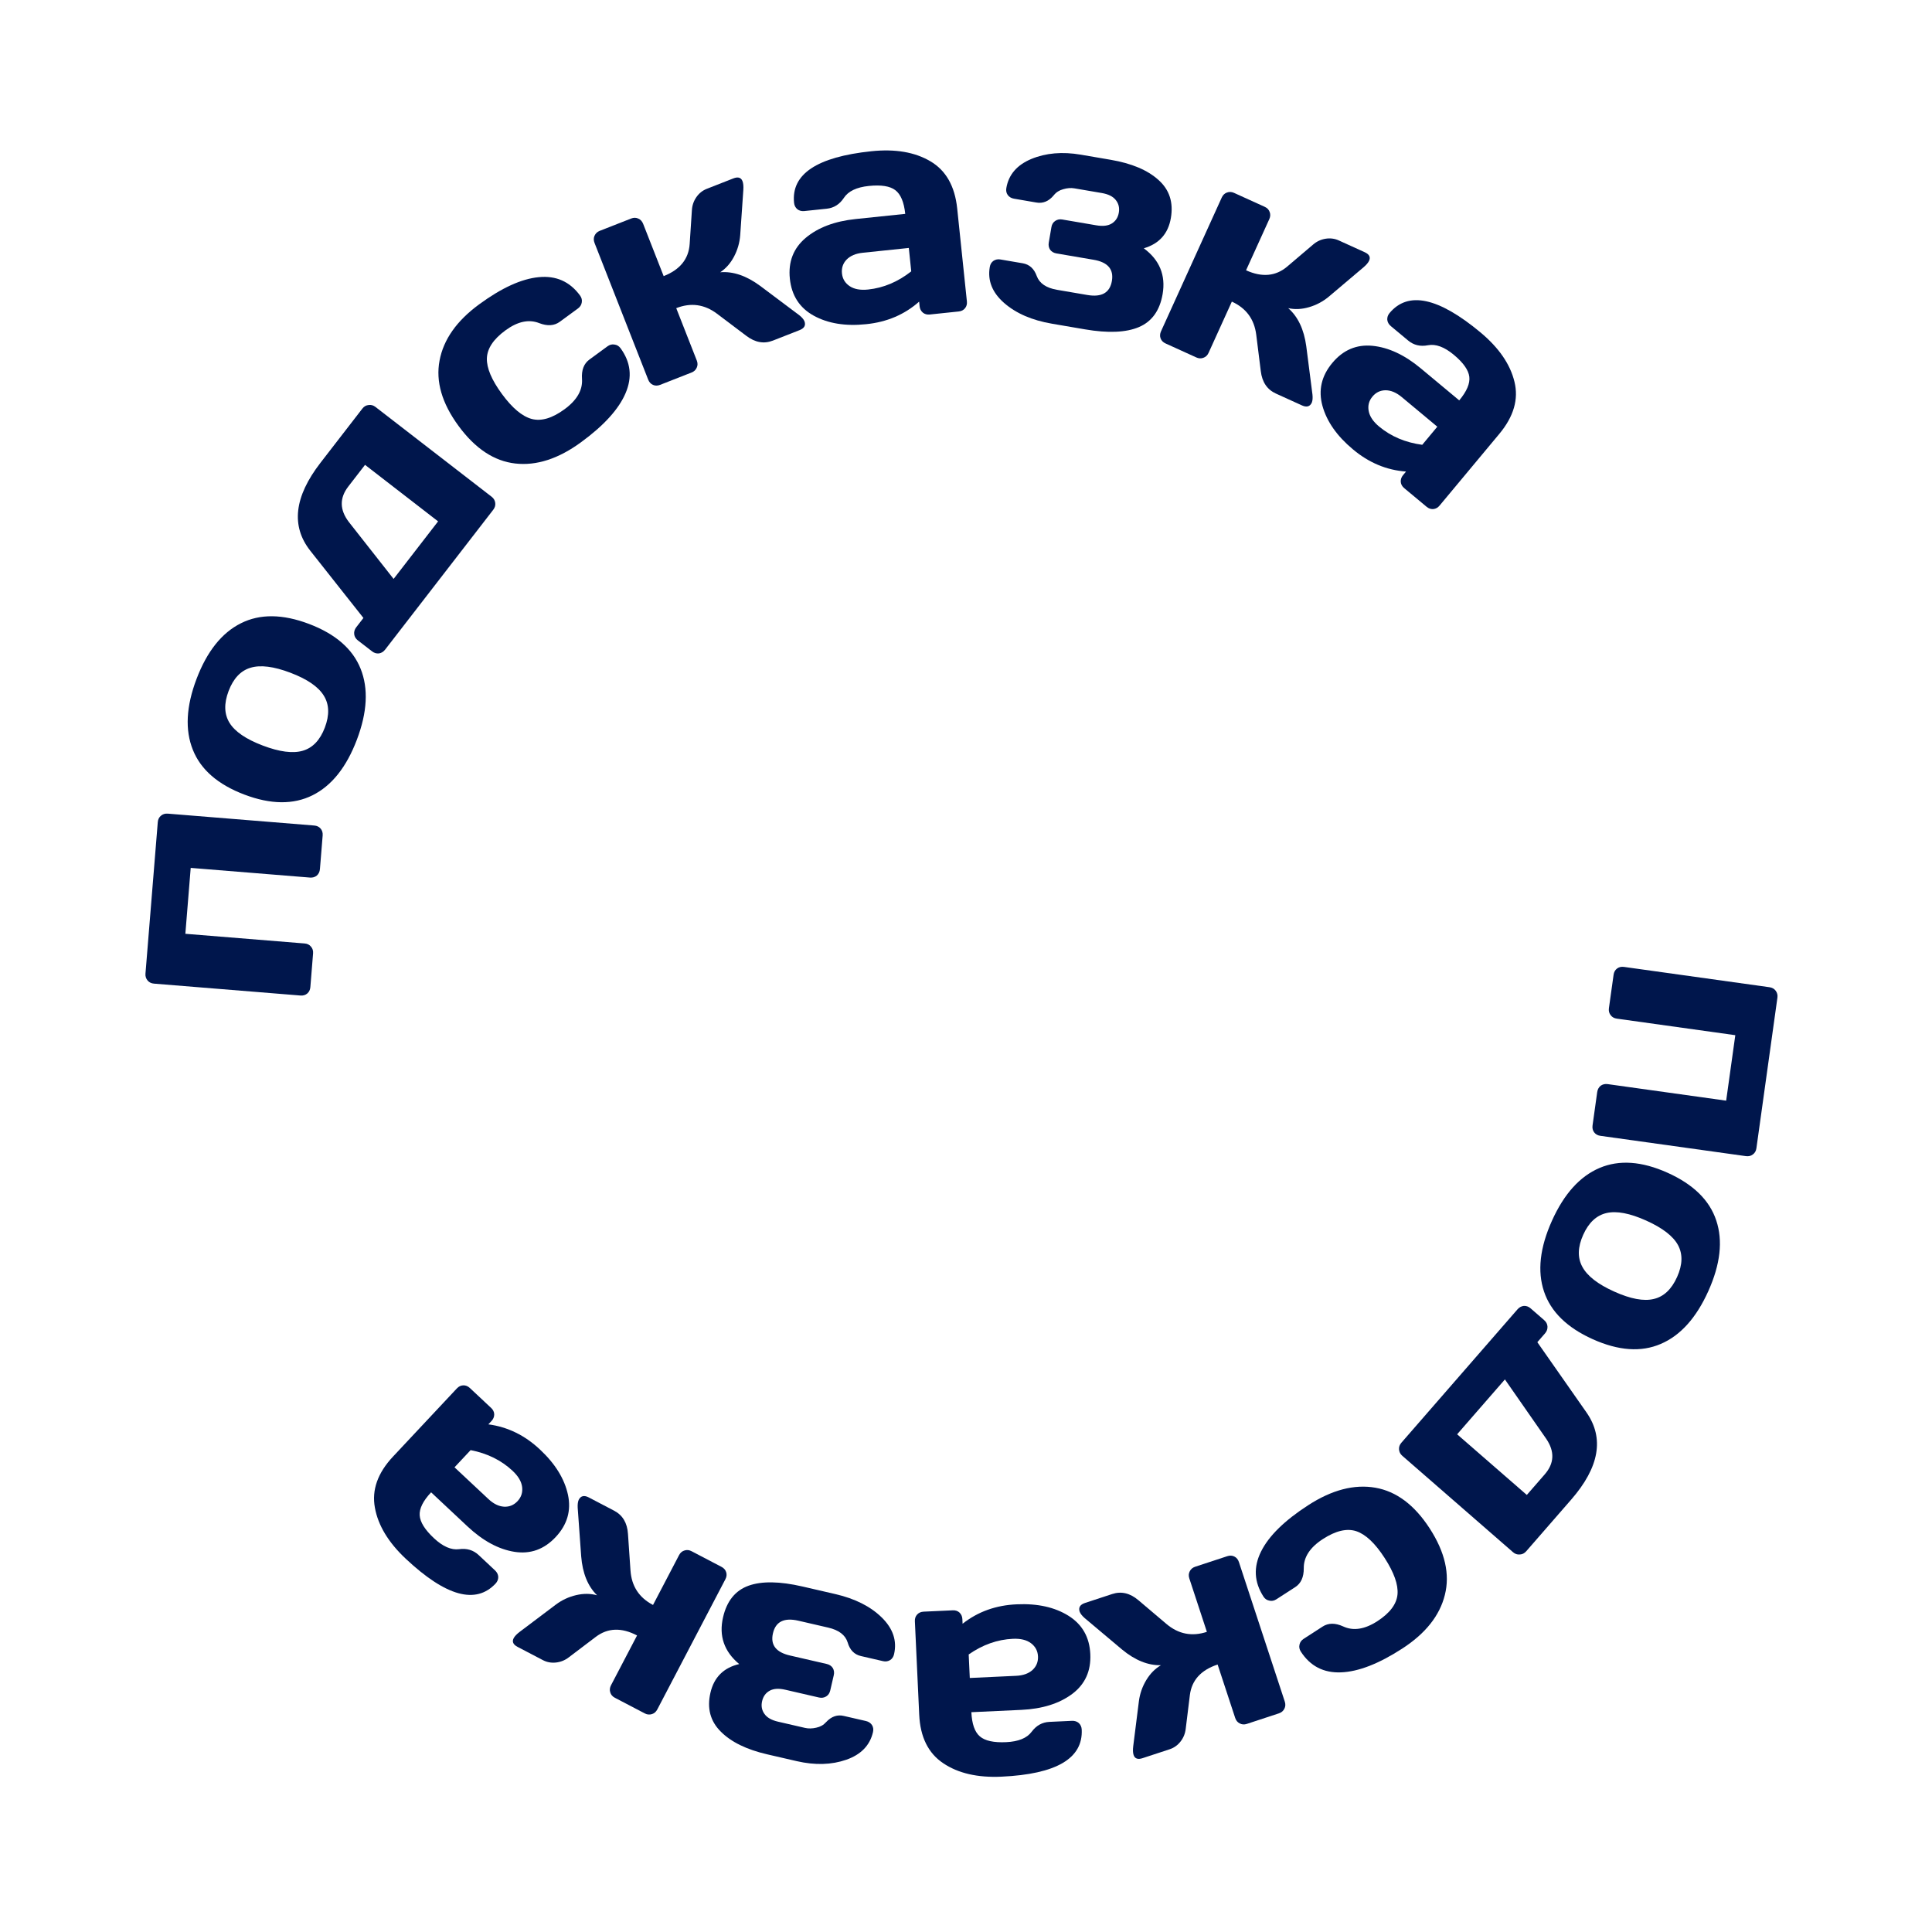 <svg width="100" height="100" viewBox="0 0 100 100" fill="none" xmlns="http://www.w3.org/2000/svg">
<path d="M84.057 50.047L91.585 51.098C91.725 51.117 91.832 51.177 91.907 51.277C91.987 51.383 92.018 51.503 91.999 51.637L90.911 59.436C90.891 59.575 90.829 59.682 90.724 59.757C90.624 59.833 90.504 59.861 90.365 59.841L82.836 58.79C82.697 58.771 82.59 58.711 82.514 58.611C82.439 58.511 82.411 58.392 82.43 58.253L82.671 56.527C82.691 56.388 82.751 56.278 82.851 56.197C82.956 56.123 83.076 56.095 83.21 56.113L89.346 56.97L89.819 53.581L83.683 52.724C83.544 52.705 83.437 52.642 83.362 52.538C83.287 52.438 83.258 52.321 83.277 52.186L83.519 50.453C83.538 50.314 83.598 50.206 83.698 50.131C83.798 50.056 83.917 50.028 84.057 50.047Z" fill="#00164C"/>
<path d="M82.79 60.454C83.808 60.021 84.981 60.103 86.311 60.701C87.646 61.301 88.487 62.124 88.833 63.171C89.184 64.219 89.047 65.437 88.424 66.824C87.798 68.216 86.976 69.129 85.959 69.562C84.947 69.998 83.773 69.916 82.438 69.316C81.108 68.718 80.268 67.894 79.917 66.846C79.566 65.797 79.703 64.577 80.329 63.185C80.953 61.798 81.773 60.888 82.79 60.454ZM86.854 64.448C86.601 63.981 86.052 63.557 85.207 63.177C84.361 62.797 83.678 62.666 83.156 62.786C82.634 62.905 82.231 63.281 81.947 63.912C81.66 64.549 81.646 65.102 81.903 65.572C82.158 66.046 82.708 66.473 83.554 66.853C84.399 67.234 85.082 67.361 85.601 67.234C86.118 67.113 86.52 66.734 86.806 66.097C87.09 65.465 87.106 64.916 86.854 64.448Z" fill="#00164C"/>
<path d="M79.223 67.719L79.924 68.329C80.031 68.421 80.088 68.53 80.097 68.655C80.106 68.787 80.064 68.906 79.972 69.013L79.572 69.472L82.115 73.106C83.046 74.441 82.782 75.945 81.326 77.618L78.997 80.293C78.904 80.399 78.794 80.455 78.665 80.46C78.537 80.473 78.419 80.433 78.313 80.341L72.58 75.349C72.478 75.26 72.422 75.15 72.413 75.017C72.404 74.892 72.446 74.777 72.539 74.671L78.546 67.771C78.638 67.665 78.749 67.606 78.877 67.593C79.006 67.588 79.121 67.63 79.223 67.719ZM77.894 71.399L75.421 74.239L79.028 77.378L79.956 76.312C80.452 75.742 80.478 75.13 80.034 74.474L77.894 71.399Z" fill="#00164C"/>
<path d="M67.715 77.908C68.939 77.116 70.096 76.814 71.186 77.003C72.275 77.192 73.215 77.896 74.004 79.116C74.796 80.341 75.056 81.487 74.785 82.555C74.518 83.628 73.78 84.554 72.573 85.335C71.362 86.118 70.308 86.527 69.412 86.561C68.511 86.597 67.818 86.239 67.331 85.487C67.255 85.369 67.232 85.247 67.263 85.122C67.289 84.999 67.361 84.9 67.479 84.824L68.457 84.192C68.754 83.999 69.109 83.996 69.521 84.183C70.045 84.427 70.635 84.337 71.291 83.913C71.942 83.491 72.29 83.027 72.335 82.521C72.378 82.022 72.155 81.394 71.666 80.637C71.177 79.88 70.69 79.42 70.205 79.256C69.716 79.094 69.139 79.229 68.475 79.659C67.805 80.091 67.475 80.597 67.483 81.174C67.486 81.631 67.339 81.956 67.042 82.148L66.064 82.78C65.946 82.856 65.825 82.879 65.7 82.848C65.573 82.825 65.472 82.756 65.399 82.643C64.912 81.89 64.871 81.111 65.273 80.305C65.672 79.501 66.486 78.702 67.715 77.908Z" fill="#00164C"/>
<path d="M55.883 83.421C55.812 83.204 55.905 83.053 56.162 82.968L57.565 82.507C58.04 82.351 58.495 82.459 58.929 82.831L60.377 84.058C60.999 84.582 61.696 84.718 62.468 84.464L61.558 81.696C61.514 81.562 61.523 81.439 61.584 81.325C61.641 81.214 61.733 81.137 61.862 81.094L63.524 80.548C63.658 80.504 63.781 80.51 63.892 80.567C64.004 80.623 64.082 80.718 64.126 80.852L66.5 88.073C66.544 88.207 66.537 88.329 66.481 88.441C66.421 88.56 66.327 88.64 66.198 88.682L64.536 89.229C64.402 89.273 64.279 89.264 64.165 89.202C64.053 89.146 63.976 89.051 63.932 88.917L63.024 86.156C62.163 86.439 61.684 86.967 61.587 87.739L61.372 89.487C61.343 89.733 61.254 89.951 61.103 90.143C60.952 90.335 60.765 90.468 60.543 90.541L59.14 91.002C58.893 91.084 58.737 91.028 58.674 90.835C58.638 90.726 58.632 90.574 58.656 90.38L58.95 88.047C59.002 87.657 59.13 87.294 59.332 86.959C59.535 86.624 59.788 86.368 60.092 86.191C59.423 86.208 58.749 85.936 58.072 85.375L56.139 83.749C56.008 83.633 55.922 83.524 55.883 83.421Z" fill="#00164C"/>
<path d="M55.31 83.635C56.019 84.082 56.394 84.742 56.434 85.616C56.475 86.49 56.163 87.177 55.498 87.677C54.827 88.177 53.948 88.453 52.861 88.503L50.278 88.623C50.306 89.232 50.453 89.65 50.719 89.877C50.985 90.105 51.438 90.204 52.078 90.174C52.713 90.145 53.153 89.965 53.398 89.636C53.639 89.312 53.946 89.141 54.321 89.124L55.484 89.07C55.624 89.064 55.743 89.102 55.841 89.186C55.934 89.276 55.983 89.388 55.99 89.524C56.059 91.017 54.676 91.829 51.84 91.96C50.602 92.018 49.595 91.786 48.821 91.264C48.046 90.747 47.631 89.908 47.578 88.748L47.354 83.917C47.347 83.777 47.386 83.66 47.471 83.568C47.555 83.475 47.667 83.426 47.808 83.419L49.314 83.35C49.455 83.343 49.571 83.382 49.663 83.466C49.756 83.556 49.806 83.668 49.812 83.803L49.823 84.045C50.618 83.419 51.554 83.084 52.631 83.039C53.703 82.99 54.596 83.188 55.31 83.635ZM52.592 86.74C52.956 86.724 53.24 86.622 53.446 86.435C53.645 86.248 53.739 86.015 53.726 85.734C53.713 85.453 53.593 85.226 53.366 85.054C53.139 84.882 52.825 84.806 52.425 84.824C51.623 84.861 50.862 85.131 50.139 85.634L50.196 86.852L52.592 86.74Z" fill="#00164C"/>
<path d="M46.276 85.623C46.244 85.76 46.175 85.862 46.069 85.928C45.958 85.994 45.836 86.011 45.705 85.981L44.562 85.717C44.217 85.638 43.988 85.403 43.875 85.013C43.755 84.628 43.419 84.371 42.866 84.244L41.321 83.887C40.585 83.718 40.147 83.935 40.008 84.539C39.868 85.143 40.167 85.527 40.904 85.692L42.792 86.127C42.929 86.159 43.034 86.228 43.105 86.335C43.17 86.447 43.187 86.571 43.156 86.708L42.973 87.499C42.941 87.636 42.873 87.738 42.766 87.805C42.654 87.875 42.529 87.894 42.392 87.863L40.649 87.461C40.314 87.383 40.046 87.399 39.844 87.508C39.637 87.62 39.504 87.801 39.447 88.049C39.389 88.298 39.429 88.518 39.567 88.71C39.699 88.901 39.933 89.035 40.268 89.113L41.669 89.436C41.846 89.477 42.04 89.473 42.248 89.425C42.456 89.382 42.625 89.287 42.755 89.141C43.032 88.841 43.343 88.734 43.687 88.819L44.821 89.08C44.958 89.112 45.063 89.181 45.134 89.289C45.2 89.395 45.218 89.516 45.186 89.653C45.028 90.338 44.568 90.815 43.806 91.083C43.039 91.35 42.184 91.374 41.24 91.157L39.71 90.804C38.639 90.557 37.837 90.163 37.304 89.624C36.765 89.088 36.587 88.419 36.772 87.617C36.957 86.815 37.454 86.32 38.261 86.132C37.481 85.482 37.202 84.675 37.425 83.711C37.619 82.868 38.06 82.323 38.748 82.075C39.429 81.832 40.359 81.846 41.536 82.117L43.234 82.509C44.254 82.744 45.056 83.148 45.64 83.721C46.224 84.294 46.436 84.928 46.276 85.623Z" fill="#00164C"/>
<path d="M29.957 77.624C30.064 77.421 30.237 77.382 30.477 77.508L31.785 78.192C32.228 78.424 32.468 78.826 32.504 79.397L32.634 81.29C32.691 82.102 33.08 82.696 33.8 83.072L35.15 80.49C35.215 80.366 35.31 80.286 35.434 80.251C35.554 80.213 35.673 80.226 35.793 80.289L37.344 81.1C37.469 81.165 37.55 81.257 37.587 81.377C37.625 81.496 37.611 81.618 37.545 81.743L34.022 88.479C33.957 88.603 33.865 88.684 33.745 88.722C33.619 88.761 33.495 88.75 33.376 88.687L31.825 87.876C31.7 87.811 31.62 87.716 31.585 87.592C31.548 87.473 31.562 87.351 31.627 87.226L32.974 84.651C32.171 84.231 31.459 84.255 30.838 84.724L29.434 85.788C29.238 85.938 29.019 86.026 28.776 86.052C28.533 86.078 28.308 86.037 28.1 85.928L26.792 85.244C26.561 85.123 26.493 84.973 26.587 84.793C26.64 84.691 26.745 84.581 26.901 84.463L28.779 83.047C29.095 82.813 29.444 82.651 29.825 82.563C30.207 82.474 30.567 82.478 30.905 82.572C30.427 82.105 30.152 81.432 30.082 80.555L29.901 78.035C29.893 77.861 29.911 77.724 29.957 77.624Z" fill="#00164C"/>
<path d="M29.398 77.37C29.573 78.189 29.361 78.919 28.762 79.557C28.164 80.196 27.454 80.451 26.632 80.323C25.806 80.192 24.996 79.754 24.201 79.01L22.314 77.242C21.897 77.687 21.7 78.084 21.723 78.433C21.745 78.783 21.99 79.176 22.458 79.614C22.922 80.049 23.357 80.239 23.764 80.185C24.164 80.131 24.501 80.233 24.775 80.489L25.624 81.285C25.727 81.381 25.782 81.493 25.79 81.622C25.791 81.751 25.744 81.865 25.652 81.964C24.63 83.055 23.083 82.63 21.012 80.69C20.107 79.842 19.571 78.959 19.405 78.039C19.235 77.124 19.547 76.242 20.341 75.394L23.647 71.865C23.743 71.762 23.854 71.709 23.979 71.705C24.104 71.701 24.218 71.747 24.32 71.843L25.421 72.874C25.523 72.97 25.577 73.08 25.581 73.205C25.581 73.334 25.535 73.448 25.443 73.547L25.277 73.724C26.28 73.857 27.173 74.294 27.957 75.035C28.74 75.768 29.22 76.546 29.398 77.37ZM25.277 77.587C25.543 77.837 25.814 77.97 26.091 77.986C26.364 78 26.597 77.903 26.789 77.698C26.981 77.493 27.06 77.249 27.025 76.966C26.99 76.684 26.826 76.406 26.533 76.131C25.948 75.583 25.223 75.225 24.359 75.058L23.526 75.948L25.277 77.587Z" fill="#00164C"/>
<path d="M15.55 51.528L7.974 50.913C7.833 50.902 7.723 50.848 7.642 50.753C7.556 50.652 7.518 50.534 7.529 50.399L8.167 42.55C8.178 42.41 8.234 42.299 8.335 42.218C8.43 42.137 8.548 42.103 8.688 42.114L16.265 42.729C16.405 42.74 16.515 42.794 16.596 42.889C16.677 42.985 16.712 43.102 16.701 43.243L16.56 44.979C16.549 45.119 16.495 45.232 16.399 45.319C16.299 45.399 16.181 45.434 16.046 45.423L9.871 44.922L9.594 48.333L15.769 48.834C15.909 48.845 16.02 48.901 16.1 49.002C16.181 49.097 16.216 49.212 16.205 49.347L16.064 51.092C16.052 51.232 15.999 51.343 15.904 51.424C15.808 51.505 15.691 51.54 15.55 51.528Z" fill="#00164C"/>
<path d="M16.177 41.163C15.188 41.656 14.011 41.644 12.648 41.127C11.28 40.608 10.391 39.836 9.983 38.812C9.57 37.786 9.634 36.563 10.173 35.141C10.715 33.714 11.48 32.754 12.47 32.26C13.454 31.765 14.631 31.777 15.999 32.296C17.363 32.814 18.251 33.585 18.664 34.611C19.077 35.637 19.012 36.863 18.471 38.29C17.931 39.712 17.167 40.669 16.177 41.163ZM11.883 37.419C12.162 37.87 12.736 38.261 13.602 38.59C14.469 38.919 15.159 39.008 15.673 38.858C16.187 38.707 16.567 38.308 16.813 37.66C17.061 37.008 17.042 36.455 16.757 36.002C16.474 35.543 15.899 35.15 15.033 34.821C14.166 34.492 13.477 34.406 12.966 34.563C12.457 34.715 12.079 35.117 11.831 35.77C11.586 36.418 11.603 36.967 11.883 37.419Z" fill="#00164C"/>
<path d="M19.261 33.716L18.525 33.148C18.414 33.062 18.35 32.957 18.334 32.832C18.318 32.701 18.352 32.58 18.438 32.468L18.811 31.986L16.06 28.506C15.053 27.228 15.229 25.711 16.586 23.956L18.755 21.15C18.841 21.038 18.948 20.977 19.076 20.964C19.204 20.944 19.323 20.977 19.434 21.063L25.448 25.712C25.556 25.795 25.618 25.902 25.634 26.033C25.65 26.158 25.615 26.275 25.529 26.387L19.934 33.624C19.848 33.736 19.741 33.801 19.614 33.821C19.486 33.834 19.368 33.799 19.261 33.716ZM20.373 29.965L22.676 26.986L18.894 24.061L18.029 25.18C17.567 25.778 17.577 26.391 18.058 27.02L20.373 29.965Z" fill="#00164C"/>
<path d="M30.083 22.884C28.907 23.747 27.77 24.116 26.671 23.991C25.572 23.866 24.593 23.218 23.734 22.046C22.872 20.87 22.545 19.741 22.752 18.659C22.957 17.572 23.639 16.604 24.799 15.754C25.962 14.901 26.99 14.432 27.883 14.346C28.78 14.257 29.493 14.573 30.023 15.296C30.106 15.409 30.136 15.529 30.112 15.656C30.093 15.78 30.027 15.883 29.914 15.967L28.975 16.655C28.689 16.864 28.335 16.888 27.913 16.726C27.376 16.513 26.792 16.637 26.162 17.099C25.536 17.558 25.216 18.041 25.201 18.549C25.187 19.05 25.446 19.664 25.979 20.391C26.512 21.118 27.025 21.549 27.518 21.684C28.016 21.817 28.584 21.649 29.222 21.181C29.865 20.71 30.165 20.186 30.124 19.61C30.093 19.154 30.221 18.822 30.506 18.612L31.445 17.924C31.559 17.841 31.679 17.811 31.806 17.834C31.934 17.85 32.038 17.913 32.118 18.022C32.647 18.745 32.735 19.52 32.38 20.349C32.029 21.174 31.264 22.019 30.083 22.884Z" fill="#00164C"/>
<path d="M41.635 16.62C41.719 16.834 41.635 16.99 41.382 17.089L40.008 17.628C39.542 17.811 39.082 17.728 38.627 17.381L37.112 16.238C36.462 15.749 35.758 15.653 35.002 15.95L36.067 18.663C36.118 18.794 36.116 18.918 36.061 19.034C36.011 19.149 35.923 19.231 35.797 19.28L34.168 19.92C34.037 19.971 33.914 19.972 33.8 19.922C33.685 19.872 33.602 19.781 33.55 19.65L30.773 12.574C30.722 12.443 30.721 12.32 30.771 12.206C30.825 12.084 30.914 11.999 31.04 11.949L32.669 11.31C32.8 11.258 32.924 11.26 33.041 11.315C33.155 11.365 33.238 11.456 33.29 11.587L34.351 14.292C35.195 13.961 35.644 13.407 35.697 12.631L35.813 10.873C35.828 10.627 35.906 10.403 36.045 10.203C36.185 10.003 36.364 9.86 36.582 9.774L37.956 9.235C38.199 9.14 38.357 9.187 38.431 9.376C38.473 9.483 38.488 9.634 38.475 9.829L38.313 12.175C38.282 12.568 38.175 12.937 37.992 13.283C37.809 13.629 37.571 13.899 37.278 14.092C37.944 14.037 38.632 14.271 39.34 14.793L41.361 16.308C41.499 16.416 41.59 16.52 41.635 16.62Z" fill="#00164C"/>
<path d="M42.12 16.34C41.386 15.935 40.974 15.297 40.883 14.427C40.792 13.557 41.064 12.853 41.699 12.315C42.339 11.777 43.201 11.451 44.283 11.338L46.855 11.07C46.792 10.464 46.621 10.055 46.342 9.843C46.063 9.631 45.606 9.559 44.968 9.625C44.337 9.691 43.907 9.896 43.681 10.239C43.46 10.576 43.163 10.764 42.79 10.803L41.632 10.924C41.492 10.939 41.371 10.907 41.269 10.829C41.171 10.745 41.115 10.635 41.101 10.501C40.946 9.014 42.28 8.123 45.103 7.828C46.336 7.699 47.354 7.873 48.158 8.349C48.961 8.821 49.423 9.634 49.544 10.789L50.046 15.599C50.061 15.739 50.029 15.857 49.95 15.954C49.871 16.052 49.762 16.108 49.622 16.122L48.122 16.279C47.982 16.293 47.864 16.261 47.767 16.182C47.669 16.098 47.613 15.989 47.599 15.854L47.574 15.613C46.816 16.284 45.901 16.673 44.828 16.78C43.761 16.892 42.858 16.745 42.12 16.34ZM44.654 13.083C44.291 13.121 44.013 13.239 43.819 13.437C43.63 13.635 43.551 13.874 43.58 14.153C43.609 14.433 43.742 14.652 43.978 14.811C44.215 14.969 44.533 15.028 44.931 14.986C45.729 14.903 46.474 14.589 47.166 14.046L47.04 12.834L44.654 13.083Z" fill="#00164C"/>
<path d="M51.231 13.819C51.254 13.68 51.317 13.575 51.419 13.502C51.527 13.431 51.647 13.407 51.781 13.43L52.936 13.627C53.285 13.687 53.527 13.908 53.663 14.29C53.804 14.668 54.154 14.905 54.714 15.001L56.277 15.268C57.022 15.396 57.446 15.154 57.551 14.543C57.655 13.932 57.335 13.565 56.589 13.443L54.68 13.117C54.541 13.093 54.433 13.03 54.355 12.927C54.284 12.819 54.26 12.696 54.284 12.558L54.421 11.757C54.444 11.618 54.507 11.513 54.61 11.44C54.718 11.364 54.841 11.337 54.98 11.361L56.743 11.662C57.082 11.72 57.349 11.689 57.544 11.569C57.745 11.445 57.867 11.258 57.91 11.006C57.953 10.754 57.9 10.537 57.752 10.353C57.609 10.17 57.368 10.049 57.029 9.991L55.612 9.749C55.432 9.718 55.24 9.733 55.034 9.793C54.829 9.848 54.666 9.952 54.544 10.106C54.285 10.42 53.98 10.545 53.632 10.481L52.485 10.284C52.346 10.261 52.238 10.197 52.161 10.094C52.088 9.992 52.064 9.872 52.088 9.733C52.206 9.04 52.638 8.538 53.384 8.227C54.134 7.917 54.987 7.843 55.942 8.006L57.49 8.271C58.573 8.456 59.396 8.803 59.959 9.311C60.528 9.816 60.743 10.473 60.604 11.284C60.466 12.095 59.999 12.618 59.203 12.852C60.019 13.456 60.344 14.246 60.177 15.222C60.031 16.074 59.622 16.643 58.95 16.93C58.283 17.212 57.354 17.252 56.163 17.048L54.446 16.754C53.414 16.578 52.59 16.22 51.974 15.682C51.358 15.143 51.11 14.522 51.231 13.819Z" fill="#00164C"/>
<path d="M67.899 20.838C67.804 21.046 67.634 21.095 67.387 20.983L66.043 20.372C65.588 20.166 65.326 19.778 65.258 19.209L65.023 17.327C64.921 16.519 64.5 15.948 63.76 15.612L62.555 18.265C62.497 18.393 62.407 18.478 62.285 18.52C62.168 18.564 62.047 18.558 61.924 18.502L60.331 17.778C60.203 17.72 60.117 17.633 60.072 17.515C60.029 17.398 60.036 17.276 60.094 17.148L63.237 10.226C63.295 10.098 63.383 10.012 63.5 9.968C63.624 9.921 63.748 9.926 63.871 9.982L65.464 10.706C65.592 10.764 65.677 10.854 65.719 10.976C65.763 11.093 65.756 11.216 65.698 11.344L64.496 13.99C65.321 14.365 66.031 14.301 66.625 13.798L67.967 12.657C68.155 12.496 68.369 12.396 68.61 12.357C68.851 12.318 69.078 12.347 69.291 12.443L70.636 13.054C70.873 13.162 70.949 13.308 70.865 13.493C70.818 13.597 70.72 13.713 70.571 13.839L68.775 15.358C68.472 15.609 68.132 15.79 67.756 15.899C67.38 16.009 67.021 16.026 66.678 15.95C67.181 16.39 67.493 17.047 67.612 17.919L67.933 20.424C67.951 20.598 67.94 20.736 67.899 20.838Z" fill="#00164C"/>
<path d="M68.45 21.008C68.228 20.2 68.398 19.46 68.958 18.788C69.518 18.115 70.212 17.819 71.04 17.899C71.872 17.982 72.707 18.372 73.543 19.069L75.53 20.724C75.92 20.255 76.094 19.848 76.051 19.5C76.008 19.153 75.741 18.774 75.249 18.364C74.76 17.957 74.314 17.793 73.911 17.87C73.515 17.947 73.173 17.865 72.885 17.625L71.99 16.88C71.882 16.79 71.82 16.681 71.805 16.553C71.797 16.425 71.836 16.308 71.923 16.204C72.88 15.056 74.449 15.39 76.63 17.206C77.582 18 78.168 18.851 78.388 19.759C78.611 20.663 78.35 21.561 77.607 22.454L74.512 26.169C74.422 26.277 74.315 26.337 74.19 26.349C74.065 26.36 73.949 26.321 73.841 26.231L72.682 25.266C72.574 25.176 72.514 25.068 72.503 24.944C72.495 24.815 72.534 24.698 72.621 24.594L72.776 24.408C71.767 24.334 70.85 23.95 70.025 23.256C69.201 22.569 68.676 21.82 68.45 21.008ZM72.552 20.551C72.272 20.318 71.993 20.201 71.716 20.2C71.442 20.203 71.216 20.312 71.036 20.529C70.856 20.745 70.791 20.993 70.843 21.273C70.894 21.553 71.074 21.821 71.382 22.078C71.999 22.591 72.743 22.906 73.615 23.023L74.395 22.086L72.552 20.551Z" fill="#00164C"/>
</svg>

